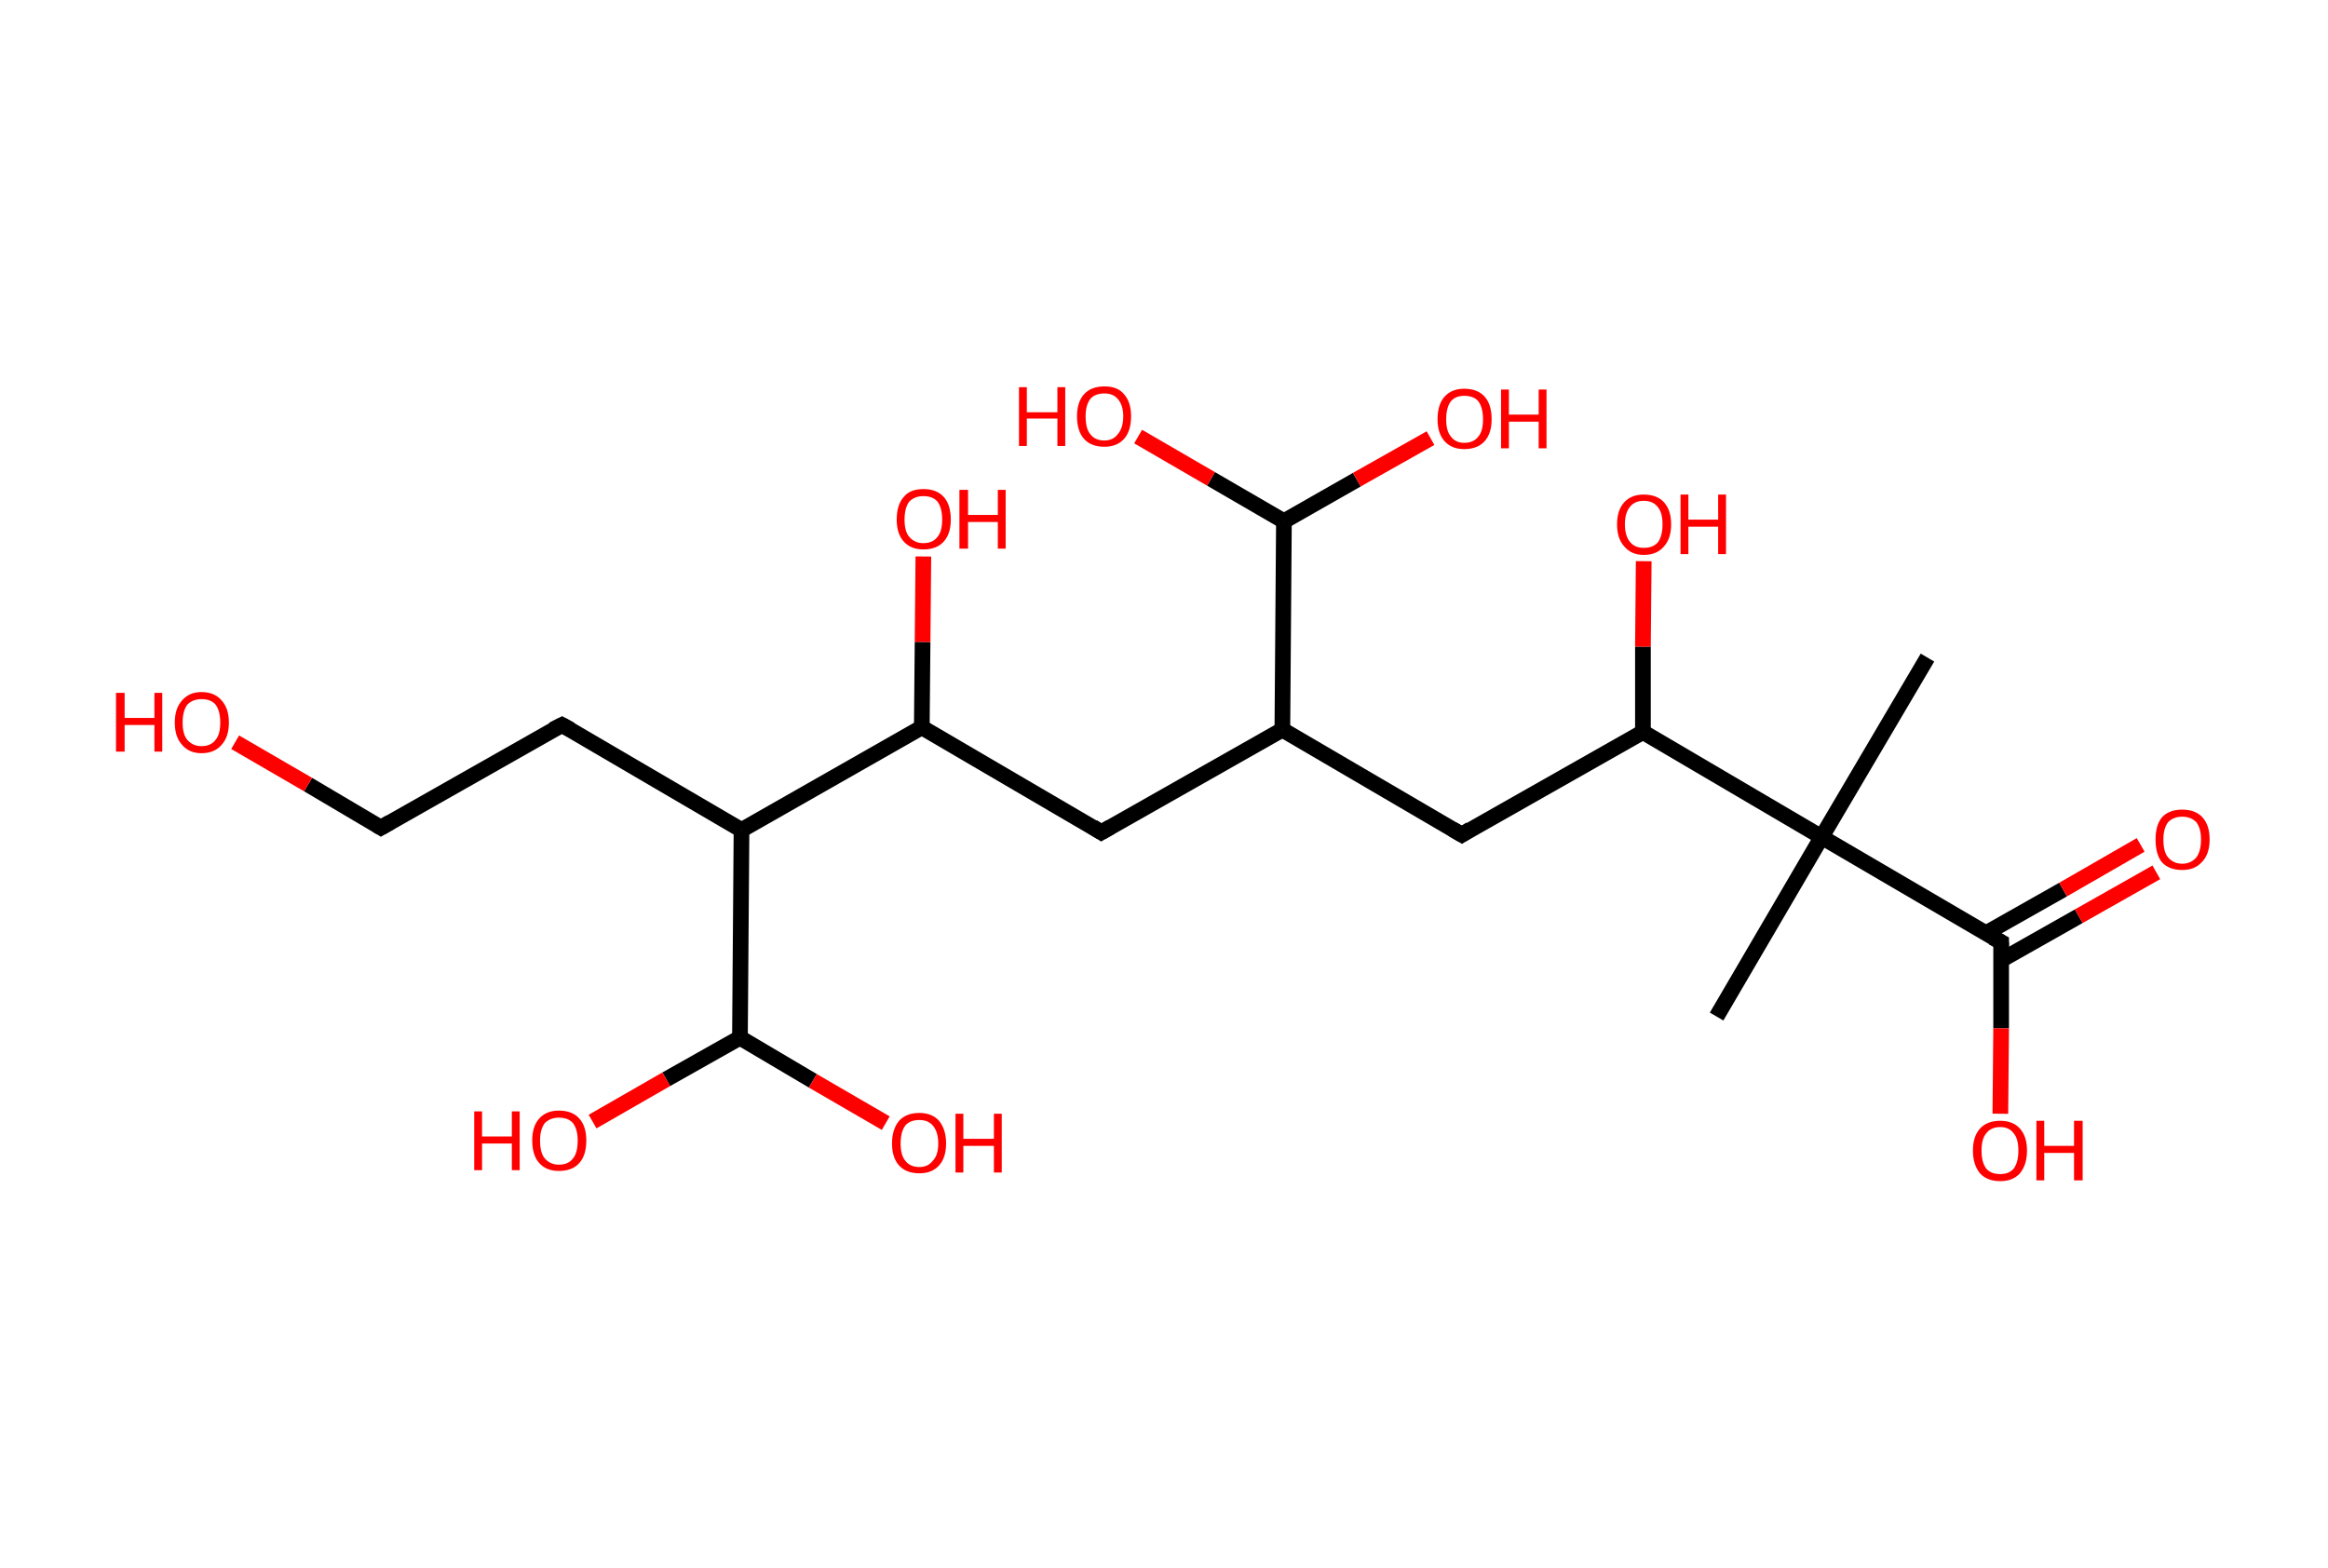 <?xml version='1.0' encoding='ASCII' standalone='yes'?>
<svg xmlns="http://www.w3.org/2000/svg" xmlns:rdkit="http://www.rdkit.org/xml" xmlns:xlink="http://www.w3.org/1999/xlink" version="1.1" baseProfile="full" xml:space="preserve" width="297px" height="200px" viewBox="0 0 297 200">
<!-- END OF HEADER -->
<rect style="opacity:1.0;fill:#FFFFFF;stroke:none" width="297.0" height="200.0" x="0.0" y="0.0"> </rect>
<path class="bond-0 atom-0 atom-1" d="M 245.9,83.9 L 232.4,106.8" style="fill:none;fill-rule:evenodd;stroke:#000000;stroke-width:2.0px;stroke-linecap:butt;stroke-linejoin:miter;stroke-opacity:1"/>
<path class="bond-1 atom-1 atom-2" d="M 232.4,106.8 L 219.0,129.7" style="fill:none;fill-rule:evenodd;stroke:#000000;stroke-width:2.0px;stroke-linecap:butt;stroke-linejoin:miter;stroke-opacity:1"/>
<path class="bond-2 atom-1 atom-3" d="M 232.4,106.8 L 255.3,120.2" style="fill:none;fill-rule:evenodd;stroke:#000000;stroke-width:2.0px;stroke-linecap:butt;stroke-linejoin:miter;stroke-opacity:1"/>
<path class="bond-3 atom-3 atom-4" d="M 255.3,122.5 L 265.2,116.9" style="fill:none;fill-rule:evenodd;stroke:#000000;stroke-width:2.0px;stroke-linecap:butt;stroke-linejoin:miter;stroke-opacity:1"/>
<path class="bond-3 atom-3 atom-4" d="M 265.2,116.9 L 275.1,111.3" style="fill:none;fill-rule:evenodd;stroke:#FF0000;stroke-width:2.0px;stroke-linecap:butt;stroke-linejoin:miter;stroke-opacity:1"/>
<path class="bond-3 atom-3 atom-4" d="M 253.3,119.1 L 263.2,113.5" style="fill:none;fill-rule:evenodd;stroke:#000000;stroke-width:2.0px;stroke-linecap:butt;stroke-linejoin:miter;stroke-opacity:1"/>
<path class="bond-3 atom-3 atom-4" d="M 263.2,113.5 L 273.1,107.8" style="fill:none;fill-rule:evenodd;stroke:#FF0000;stroke-width:2.0px;stroke-linecap:butt;stroke-linejoin:miter;stroke-opacity:1"/>
<path class="bond-4 atom-3 atom-5" d="M 255.3,120.2 L 255.3,131.2" style="fill:none;fill-rule:evenodd;stroke:#000000;stroke-width:2.0px;stroke-linecap:butt;stroke-linejoin:miter;stroke-opacity:1"/>
<path class="bond-4 atom-3 atom-5" d="M 255.3,131.2 L 255.2,142.1" style="fill:none;fill-rule:evenodd;stroke:#FF0000;stroke-width:2.0px;stroke-linecap:butt;stroke-linejoin:miter;stroke-opacity:1"/>
<path class="bond-5 atom-1 atom-6" d="M 232.4,106.8 L 209.6,93.4" style="fill:none;fill-rule:evenodd;stroke:#000000;stroke-width:2.0px;stroke-linecap:butt;stroke-linejoin:miter;stroke-opacity:1"/>
<path class="bond-6 atom-6 atom-7" d="M 209.6,93.4 L 209.6,82.5" style="fill:none;fill-rule:evenodd;stroke:#000000;stroke-width:2.0px;stroke-linecap:butt;stroke-linejoin:miter;stroke-opacity:1"/>
<path class="bond-6 atom-6 atom-7" d="M 209.6,82.5 L 209.7,71.6" style="fill:none;fill-rule:evenodd;stroke:#FF0000;stroke-width:2.0px;stroke-linecap:butt;stroke-linejoin:miter;stroke-opacity:1"/>
<path class="bond-7 atom-6 atom-8" d="M 209.6,93.4 L 186.5,106.5" style="fill:none;fill-rule:evenodd;stroke:#000000;stroke-width:2.0px;stroke-linecap:butt;stroke-linejoin:miter;stroke-opacity:1"/>
<path class="bond-8 atom-8 atom-9" d="M 186.5,106.5 L 163.6,93.1" style="fill:none;fill-rule:evenodd;stroke:#000000;stroke-width:2.0px;stroke-linecap:butt;stroke-linejoin:miter;stroke-opacity:1"/>
<path class="bond-9 atom-9 atom-10" d="M 163.6,93.1 L 140.5,106.2" style="fill:none;fill-rule:evenodd;stroke:#000000;stroke-width:2.0px;stroke-linecap:butt;stroke-linejoin:miter;stroke-opacity:1"/>
<path class="bond-10 atom-10 atom-11" d="M 140.5,106.2 L 117.6,92.8" style="fill:none;fill-rule:evenodd;stroke:#000000;stroke-width:2.0px;stroke-linecap:butt;stroke-linejoin:miter;stroke-opacity:1"/>
<path class="bond-11 atom-11 atom-12" d="M 117.6,92.8 L 117.7,81.9" style="fill:none;fill-rule:evenodd;stroke:#000000;stroke-width:2.0px;stroke-linecap:butt;stroke-linejoin:miter;stroke-opacity:1"/>
<path class="bond-11 atom-11 atom-12" d="M 117.7,81.9 L 117.8,71.0" style="fill:none;fill-rule:evenodd;stroke:#FF0000;stroke-width:2.0px;stroke-linecap:butt;stroke-linejoin:miter;stroke-opacity:1"/>
<path class="bond-12 atom-11 atom-13" d="M 117.6,92.8 L 94.6,105.9" style="fill:none;fill-rule:evenodd;stroke:#000000;stroke-width:2.0px;stroke-linecap:butt;stroke-linejoin:miter;stroke-opacity:1"/>
<path class="bond-13 atom-13 atom-14" d="M 94.6,105.9 L 71.7,92.5" style="fill:none;fill-rule:evenodd;stroke:#000000;stroke-width:2.0px;stroke-linecap:butt;stroke-linejoin:miter;stroke-opacity:1"/>
<path class="bond-14 atom-14 atom-15" d="M 71.7,92.5 L 48.6,105.6" style="fill:none;fill-rule:evenodd;stroke:#000000;stroke-width:2.0px;stroke-linecap:butt;stroke-linejoin:miter;stroke-opacity:1"/>
<path class="bond-15 atom-15 atom-16" d="M 48.6,105.6 L 39.3,100.1" style="fill:none;fill-rule:evenodd;stroke:#000000;stroke-width:2.0px;stroke-linecap:butt;stroke-linejoin:miter;stroke-opacity:1"/>
<path class="bond-15 atom-15 atom-16" d="M 39.3,100.1 L 30.0,94.7" style="fill:none;fill-rule:evenodd;stroke:#FF0000;stroke-width:2.0px;stroke-linecap:butt;stroke-linejoin:miter;stroke-opacity:1"/>
<path class="bond-16 atom-13 atom-17" d="M 94.6,105.9 L 94.4,132.4" style="fill:none;fill-rule:evenodd;stroke:#000000;stroke-width:2.0px;stroke-linecap:butt;stroke-linejoin:miter;stroke-opacity:1"/>
<path class="bond-17 atom-17 atom-18" d="M 94.4,132.4 L 85.0,137.7" style="fill:none;fill-rule:evenodd;stroke:#000000;stroke-width:2.0px;stroke-linecap:butt;stroke-linejoin:miter;stroke-opacity:1"/>
<path class="bond-17 atom-17 atom-18" d="M 85.0,137.7 L 75.6,143.1" style="fill:none;fill-rule:evenodd;stroke:#FF0000;stroke-width:2.0px;stroke-linecap:butt;stroke-linejoin:miter;stroke-opacity:1"/>
<path class="bond-18 atom-17 atom-19" d="M 94.4,132.4 L 103.7,137.9" style="fill:none;fill-rule:evenodd;stroke:#000000;stroke-width:2.0px;stroke-linecap:butt;stroke-linejoin:miter;stroke-opacity:1"/>
<path class="bond-18 atom-17 atom-19" d="M 103.7,137.9 L 113.0,143.3" style="fill:none;fill-rule:evenodd;stroke:#FF0000;stroke-width:2.0px;stroke-linecap:butt;stroke-linejoin:miter;stroke-opacity:1"/>
<path class="bond-19 atom-9 atom-20" d="M 163.6,93.1 L 163.8,66.5" style="fill:none;fill-rule:evenodd;stroke:#000000;stroke-width:2.0px;stroke-linecap:butt;stroke-linejoin:miter;stroke-opacity:1"/>
<path class="bond-20 atom-20 atom-21" d="M 163.8,66.5 L 154.5,61.1" style="fill:none;fill-rule:evenodd;stroke:#000000;stroke-width:2.0px;stroke-linecap:butt;stroke-linejoin:miter;stroke-opacity:1"/>
<path class="bond-20 atom-20 atom-21" d="M 154.5,61.1 L 145.2,55.7" style="fill:none;fill-rule:evenodd;stroke:#FF0000;stroke-width:2.0px;stroke-linecap:butt;stroke-linejoin:miter;stroke-opacity:1"/>
<path class="bond-21 atom-20 atom-22" d="M 163.8,66.5 L 173.1,61.2" style="fill:none;fill-rule:evenodd;stroke:#000000;stroke-width:2.0px;stroke-linecap:butt;stroke-linejoin:miter;stroke-opacity:1"/>
<path class="bond-21 atom-20 atom-22" d="M 173.1,61.2 L 182.5,55.9" style="fill:none;fill-rule:evenodd;stroke:#FF0000;stroke-width:2.0px;stroke-linecap:butt;stroke-linejoin:miter;stroke-opacity:1"/>
<path d="M 254.2,119.6 L 255.3,120.2 L 255.3,120.8" style="fill:none;stroke:#000000;stroke-width:2.0px;stroke-linecap:butt;stroke-linejoin:miter;stroke-opacity:1;"/>
<path d="M 187.6,105.8 L 186.5,106.5 L 185.3,105.8" style="fill:none;stroke:#000000;stroke-width:2.0px;stroke-linecap:butt;stroke-linejoin:miter;stroke-opacity:1;"/>
<path d="M 141.7,105.5 L 140.5,106.2 L 139.4,105.5" style="fill:none;stroke:#000000;stroke-width:2.0px;stroke-linecap:butt;stroke-linejoin:miter;stroke-opacity:1;"/>
<path d="M 72.8,93.1 L 71.7,92.5 L 70.5,93.1" style="fill:none;stroke:#000000;stroke-width:2.0px;stroke-linecap:butt;stroke-linejoin:miter;stroke-opacity:1;"/>
<path d="M 49.8,104.9 L 48.6,105.6 L 48.1,105.3" style="fill:none;stroke:#000000;stroke-width:2.0px;stroke-linecap:butt;stroke-linejoin:miter;stroke-opacity:1;"/>
<path class="atom-4" d="M 275.0 107.1 Q 275.0 105.3, 275.8 104.3 Q 276.7 103.3, 278.4 103.3 Q 280.1 103.3, 281.0 104.3 Q 281.9 105.3, 281.9 107.1 Q 281.9 109.0, 280.9 110.0 Q 280.0 111.0, 278.4 111.0 Q 276.7 111.0, 275.8 110.0 Q 275.0 109.0, 275.0 107.1 M 278.4 110.2 Q 279.5 110.2, 280.2 109.4 Q 280.8 108.6, 280.8 107.1 Q 280.8 105.7, 280.2 104.9 Q 279.5 104.2, 278.4 104.2 Q 277.3 104.2, 276.6 104.9 Q 276.0 105.7, 276.0 107.1 Q 276.0 108.7, 276.6 109.4 Q 277.3 110.2, 278.4 110.2 " fill="#FF0000"/>
<path class="atom-5" d="M 251.7 146.8 Q 251.7 145.0, 252.6 144.0 Q 253.5 143.0, 255.2 143.0 Q 256.8 143.0, 257.7 144.0 Q 258.6 145.0, 258.6 146.8 Q 258.6 148.6, 257.7 149.7 Q 256.8 150.7, 255.2 150.7 Q 253.5 150.7, 252.6 149.7 Q 251.7 148.6, 251.7 146.8 M 255.2 149.8 Q 256.3 149.8, 256.9 149.1 Q 257.5 148.3, 257.5 146.8 Q 257.5 145.3, 256.9 144.6 Q 256.3 143.8, 255.2 143.8 Q 254.0 143.8, 253.4 144.6 Q 252.8 145.3, 252.8 146.8 Q 252.8 148.3, 253.4 149.1 Q 254.0 149.8, 255.2 149.8 " fill="#FF0000"/>
<path class="atom-5" d="M 259.8 143.0 L 260.8 143.0 L 260.8 146.2 L 264.6 146.2 L 264.6 143.0 L 265.7 143.0 L 265.7 150.6 L 264.6 150.6 L 264.6 147.1 L 260.8 147.1 L 260.8 150.6 L 259.8 150.6 L 259.8 143.0 " fill="#FF0000"/>
<path class="atom-7" d="M 206.3 66.9 Q 206.3 65.1, 207.2 64.1 Q 208.1 63.1, 209.7 63.1 Q 211.4 63.1, 212.3 64.1 Q 213.2 65.1, 213.2 66.9 Q 213.2 68.7, 212.3 69.7 Q 211.4 70.8, 209.7 70.8 Q 208.1 70.8, 207.2 69.7 Q 206.3 68.7, 206.3 66.9 M 209.7 69.9 Q 210.9 69.9, 211.5 69.2 Q 212.1 68.4, 212.1 66.9 Q 212.1 65.4, 211.5 64.7 Q 210.9 63.9, 209.7 63.9 Q 208.6 63.9, 208.0 64.6 Q 207.3 65.4, 207.3 66.9 Q 207.3 68.4, 208.0 69.2 Q 208.6 69.9, 209.7 69.9 " fill="#FF0000"/>
<path class="atom-7" d="M 214.4 63.1 L 215.4 63.1 L 215.4 66.3 L 219.2 66.3 L 219.2 63.1 L 220.2 63.1 L 220.2 70.7 L 219.2 70.7 L 219.2 67.2 L 215.4 67.2 L 215.4 70.7 L 214.4 70.7 L 214.4 63.1 " fill="#FF0000"/>
<path class="atom-12" d="M 114.4 66.3 Q 114.4 64.4, 115.3 63.4 Q 116.1 62.4, 117.8 62.4 Q 119.5 62.4, 120.4 63.4 Q 121.3 64.4, 121.3 66.3 Q 121.3 68.1, 120.4 69.1 Q 119.5 70.1, 117.8 70.1 Q 116.2 70.1, 115.3 69.1 Q 114.4 68.1, 114.4 66.3 M 117.8 69.3 Q 119.0 69.3, 119.6 68.5 Q 120.2 67.8, 120.2 66.3 Q 120.2 64.8, 119.6 64.0 Q 119.0 63.3, 117.8 63.3 Q 116.7 63.3, 116.0 64.0 Q 115.4 64.8, 115.4 66.3 Q 115.4 67.8, 116.0 68.5 Q 116.7 69.3, 117.8 69.3 " fill="#FF0000"/>
<path class="atom-12" d="M 122.4 62.5 L 123.5 62.5 L 123.5 65.7 L 127.3 65.7 L 127.3 62.5 L 128.3 62.5 L 128.3 70.0 L 127.3 70.0 L 127.3 66.6 L 123.5 66.6 L 123.5 70.0 L 122.4 70.0 L 122.4 62.5 " fill="#FF0000"/>
<path class="atom-16" d="M 14.8 88.4 L 15.9 88.4 L 15.9 91.6 L 19.7 91.6 L 19.7 88.4 L 20.7 88.4 L 20.7 95.9 L 19.7 95.9 L 19.7 92.5 L 15.9 92.5 L 15.9 95.9 L 14.8 95.9 L 14.8 88.4 " fill="#FF0000"/>
<path class="atom-16" d="M 22.3 92.2 Q 22.3 90.4, 23.2 89.4 Q 24.1 88.3, 25.7 88.3 Q 27.4 88.3, 28.3 89.4 Q 29.2 90.4, 29.2 92.2 Q 29.2 94.0, 28.3 95.0 Q 27.4 96.1, 25.7 96.1 Q 24.1 96.1, 23.2 95.0 Q 22.3 94.0, 22.3 92.2 M 25.7 95.2 Q 26.9 95.2, 27.5 94.4 Q 28.1 93.7, 28.1 92.2 Q 28.1 90.7, 27.5 89.9 Q 26.9 89.2, 25.7 89.2 Q 24.6 89.2, 23.9 89.9 Q 23.3 90.7, 23.3 92.2 Q 23.3 93.7, 23.9 94.4 Q 24.6 95.2, 25.7 95.2 " fill="#FF0000"/>
<path class="atom-18" d="M 60.5 141.8 L 61.5 141.8 L 61.5 145.0 L 65.3 145.0 L 65.3 141.8 L 66.3 141.8 L 66.3 149.3 L 65.3 149.3 L 65.3 145.9 L 61.5 145.9 L 61.5 149.3 L 60.5 149.3 L 60.5 141.8 " fill="#FF0000"/>
<path class="atom-18" d="M 67.9 145.5 Q 67.9 143.7, 68.8 142.7 Q 69.7 141.7, 71.3 141.7 Q 73.0 141.7, 73.9 142.7 Q 74.8 143.7, 74.8 145.5 Q 74.8 147.4, 73.9 148.4 Q 73.0 149.4, 71.3 149.4 Q 69.7 149.4, 68.8 148.4 Q 67.9 147.4, 67.9 145.5 M 71.3 148.6 Q 72.5 148.6, 73.1 147.8 Q 73.7 147.1, 73.7 145.5 Q 73.7 144.1, 73.1 143.3 Q 72.5 142.6, 71.3 142.6 Q 70.2 142.6, 69.5 143.3 Q 68.9 144.1, 68.9 145.5 Q 68.9 147.1, 69.5 147.8 Q 70.2 148.6, 71.3 148.6 " fill="#FF0000"/>
<path class="atom-19" d="M 113.8 145.9 Q 113.8 144.1, 114.7 143.0 Q 115.6 142.0, 117.3 142.0 Q 118.9 142.0, 119.8 143.0 Q 120.7 144.1, 120.7 145.9 Q 120.7 147.7, 119.8 148.7 Q 118.9 149.7, 117.3 149.7 Q 115.6 149.7, 114.7 148.7 Q 113.8 147.7, 113.8 145.9 M 117.3 148.9 Q 118.4 148.9, 119.0 148.1 Q 119.7 147.4, 119.7 145.9 Q 119.7 144.4, 119.0 143.6 Q 118.4 142.9, 117.3 142.9 Q 116.1 142.9, 115.5 143.6 Q 114.9 144.4, 114.9 145.9 Q 114.9 147.4, 115.5 148.1 Q 116.1 148.9, 117.3 148.9 " fill="#FF0000"/>
<path class="atom-19" d="M 121.9 142.1 L 122.9 142.1 L 122.9 145.3 L 126.8 145.3 L 126.8 142.1 L 127.8 142.1 L 127.8 149.6 L 126.8 149.6 L 126.8 146.2 L 122.9 146.2 L 122.9 149.6 L 121.9 149.6 L 121.9 142.1 " fill="#FF0000"/>
<path class="atom-21" d="M 130.0 49.4 L 131.0 49.4 L 131.0 52.6 L 134.9 52.6 L 134.9 49.4 L 135.9 49.4 L 135.9 56.9 L 134.9 56.9 L 134.9 53.4 L 131.0 53.4 L 131.0 56.9 L 130.0 56.9 L 130.0 49.4 " fill="#FF0000"/>
<path class="atom-21" d="M 137.4 53.1 Q 137.4 51.3, 138.3 50.3 Q 139.2 49.3, 140.9 49.3 Q 142.6 49.3, 143.4 50.3 Q 144.3 51.3, 144.3 53.1 Q 144.3 55.0, 143.4 56.0 Q 142.5 57.0, 140.9 57.0 Q 139.2 57.0, 138.3 56.0 Q 137.4 55.0, 137.4 53.1 M 140.9 56.2 Q 142.0 56.2, 142.6 55.4 Q 143.3 54.6, 143.3 53.1 Q 143.3 51.7, 142.6 50.9 Q 142.0 50.2, 140.9 50.2 Q 139.7 50.2, 139.1 50.9 Q 138.5 51.7, 138.5 53.1 Q 138.5 54.7, 139.1 55.4 Q 139.7 56.2, 140.9 56.2 " fill="#FF0000"/>
<path class="atom-22" d="M 183.4 53.5 Q 183.4 51.6, 184.3 50.6 Q 185.2 49.6, 186.8 49.6 Q 188.5 49.6, 189.4 50.6 Q 190.3 51.6, 190.3 53.5 Q 190.3 55.3, 189.4 56.3 Q 188.5 57.3, 186.8 57.3 Q 185.2 57.3, 184.3 56.3 Q 183.4 55.3, 183.4 53.5 M 186.8 56.5 Q 188.0 56.5, 188.6 55.7 Q 189.2 55.0, 189.2 53.5 Q 189.2 52.0, 188.6 51.2 Q 188.0 50.5, 186.8 50.5 Q 185.7 50.5, 185.1 51.2 Q 184.5 52.0, 184.5 53.5 Q 184.5 55.0, 185.1 55.7 Q 185.7 56.5, 186.8 56.5 " fill="#FF0000"/>
<path class="atom-22" d="M 191.5 49.7 L 192.5 49.7 L 192.5 52.9 L 196.3 52.9 L 196.3 49.7 L 197.3 49.7 L 197.3 57.2 L 196.3 57.2 L 196.3 53.8 L 192.5 53.8 L 192.5 57.2 L 191.5 57.2 L 191.5 49.7 " fill="#FF0000"/>
</svg>
